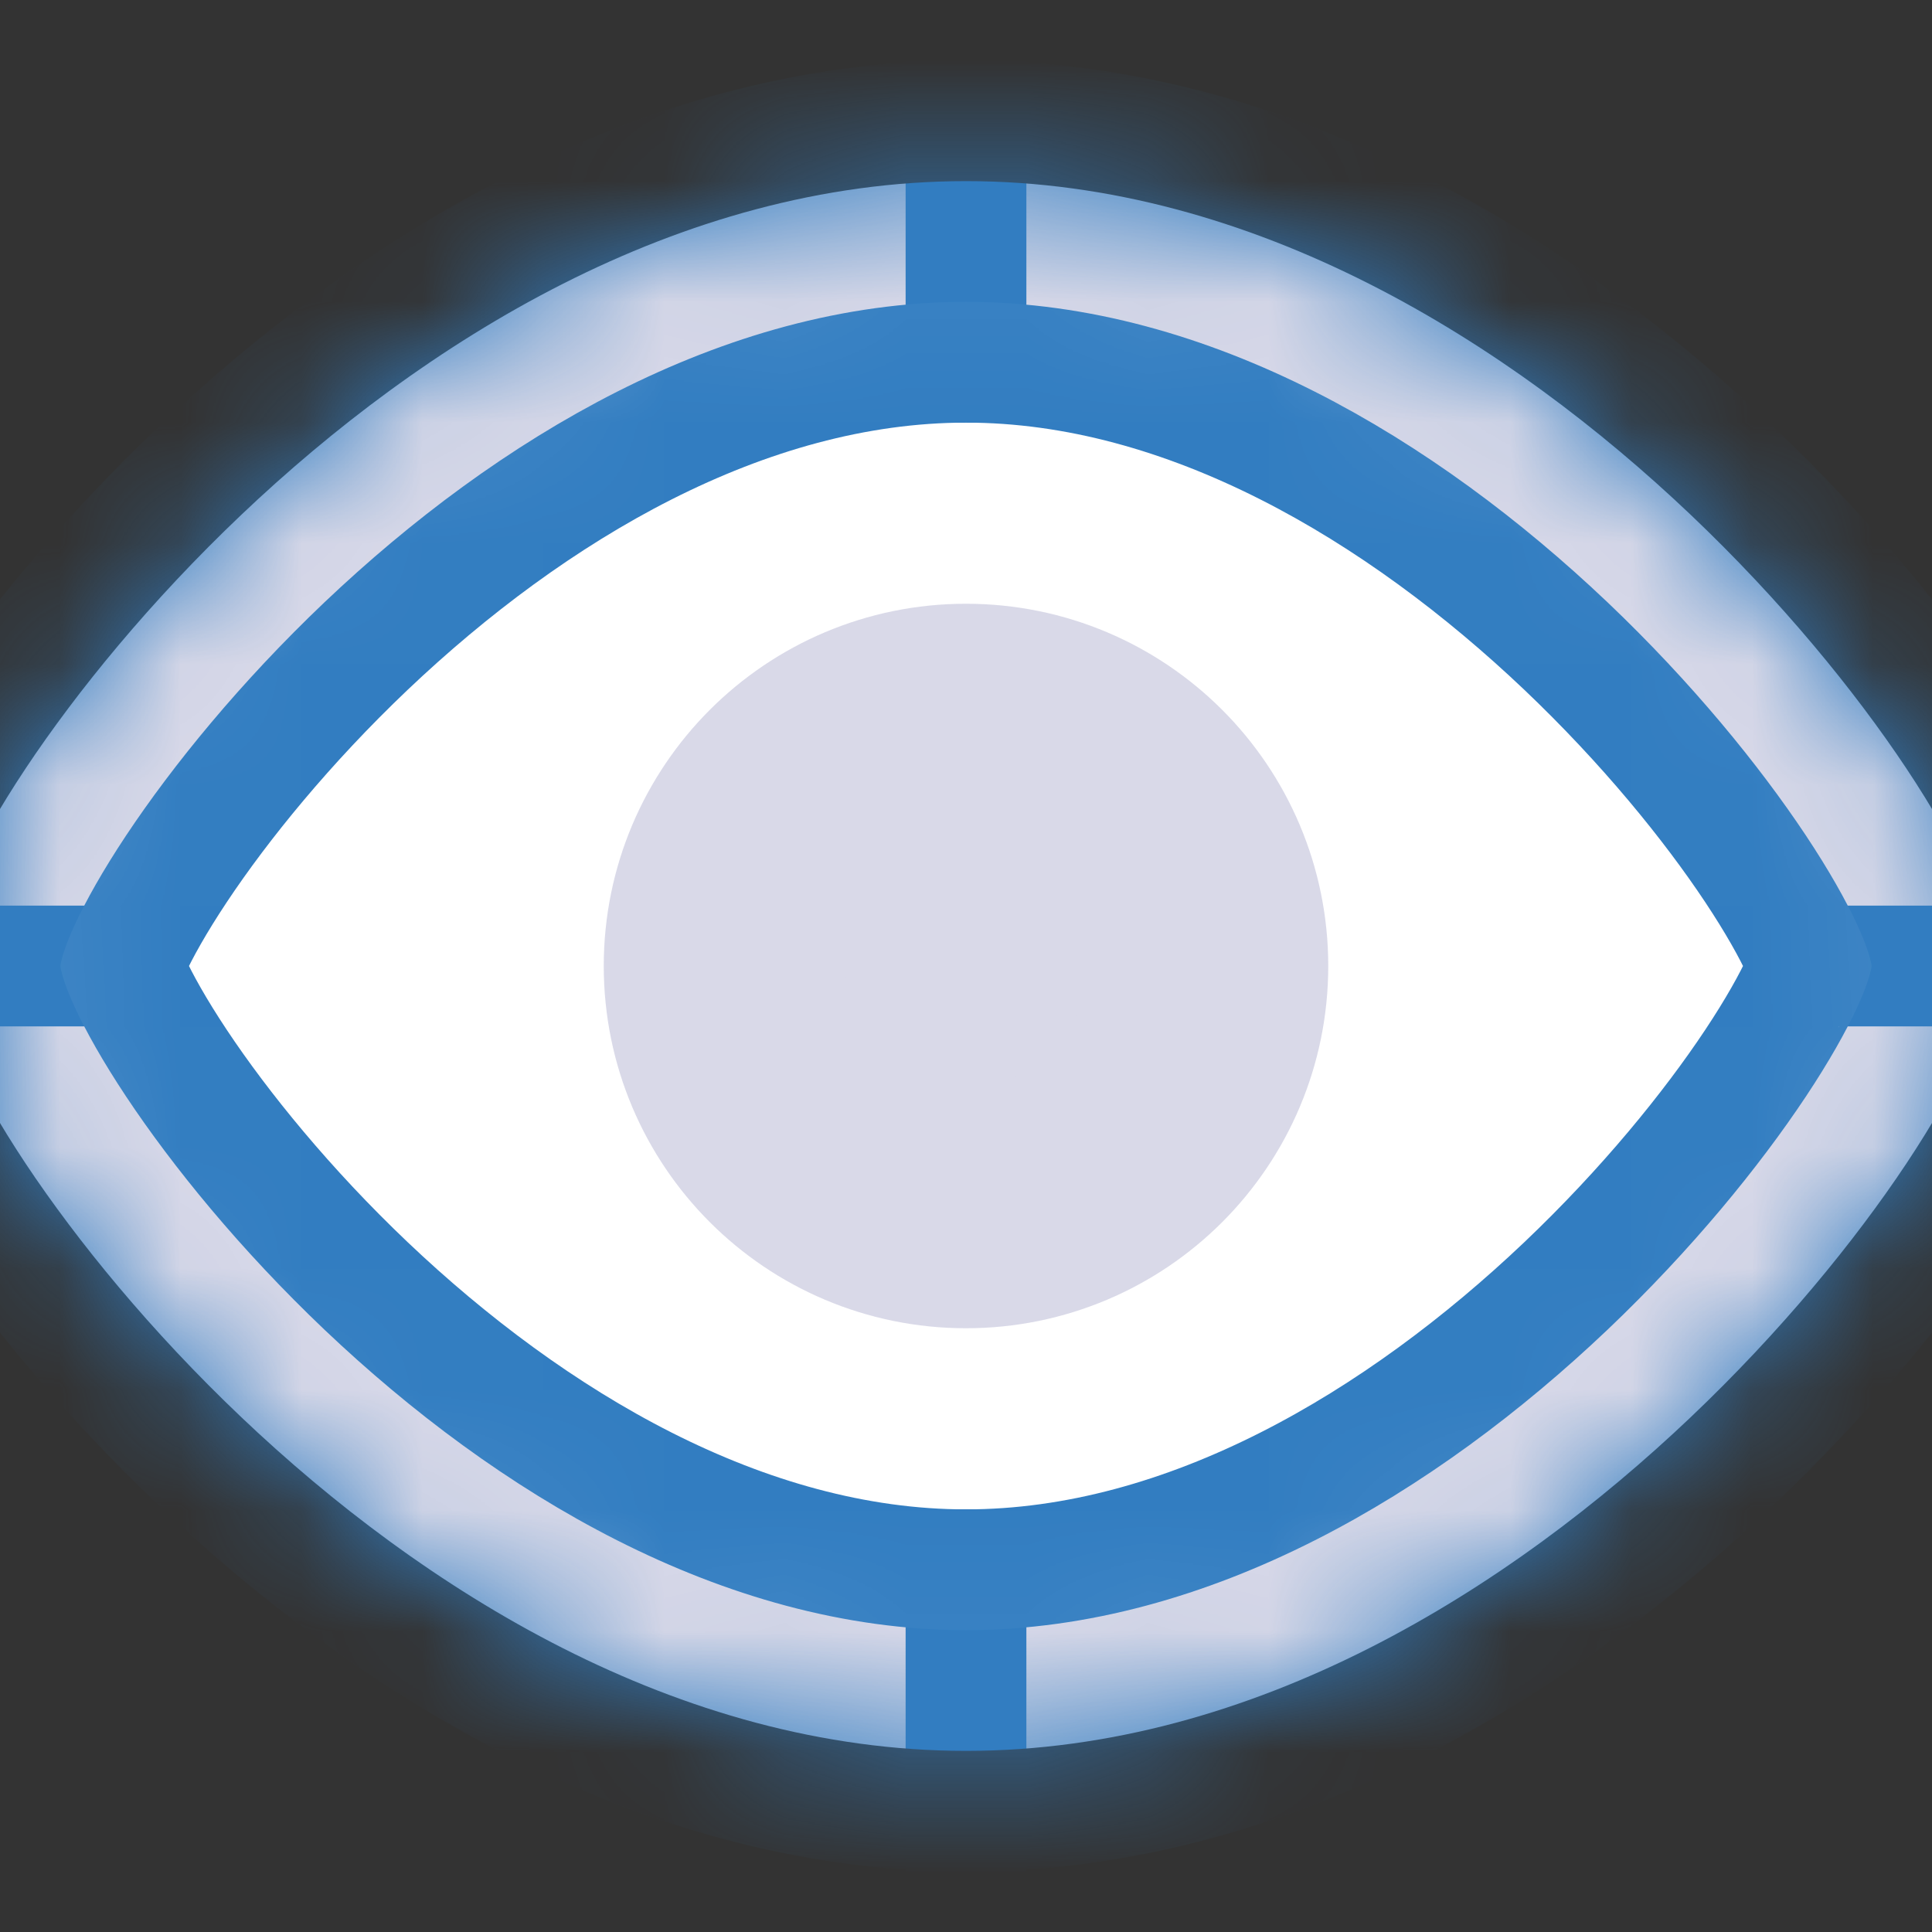 <svg width="16" height="16" viewBox="0 0 16 16" fill="none" stroke="#327DC1" xmlns="http://www.w3.org/2000/svg">
<rect x="0" y="0" width="16" height="16" fill="#333333" stroke="none"/>
<mask id="path-1-inside-1" fill="white" >
<path fill-rule="evenodd" clip-rule="evenodd"  d="M8 2C3.583 2 0 7 0 8C0 9 3.583 14 8 14C12.418 14 16 9 16 8C16 7 12.418 2 8 2Z"/>
</mask>
<path stroke="#327DC1" fill-rule="evenodd" clip-rule="evenodd"  d="M8 2C3.583 2 0 7 0 8C0 9 3.583 14 8 14C12.418 14 16 9 16 8C16 7 12.418 2 8 2Z" fill="white"/>
<path   d="M8 1C5.422 1 3.186 2.446 1.655 3.9C0.877 4.639 0.243 5.415 -0.204 6.087C-0.427 6.423 -0.613 6.746 -0.746 7.038C-0.863 7.293 -1 7.646 -1 8H1C1 8.104 0.975 8.083 1.072 7.872C1.151 7.699 1.28 7.468 1.462 7.194C1.825 6.648 2.362 5.987 3.032 5.35C4.397 4.054 6.161 3 8 3V1ZM-1 8C-1 8.354 -0.863 8.707 -0.746 8.962C-0.613 9.254 -0.427 9.577 -0.204 9.913C0.243 10.585 0.877 11.361 1.655 12.1C3.186 13.554 5.422 15 8 15V13C6.161 13 4.397 11.946 3.032 10.65C2.362 10.013 1.825 9.352 1.462 8.806C1.28 8.532 1.151 8.301 1.072 8.128C0.975 7.917 1 7.896 1 8H-1ZM8 15C10.578 15 12.814 13.554 14.345 12.1C15.123 11.361 15.757 10.585 16.204 9.913C16.427 9.577 16.613 9.254 16.746 8.962C16.863 8.707 17 8.354 17 8H15C15 7.896 15.025 7.917 14.928 8.128C14.849 8.301 14.72 8.532 14.538 8.806C14.175 9.352 13.638 10.013 12.968 10.65C11.603 11.946 9.839 13 8 13V15ZM17 8C17 7.646 16.863 7.293 16.746 7.038C16.613 6.746 16.427 6.423 16.204 6.087C15.757 5.415 15.123 4.639 14.345 3.9C12.814 2.446 10.578 1 8 1V3C9.839 3 11.603 4.054 12.968 5.35C13.638 5.987 14.175 6.648 14.538 7.194C14.72 7.468 14.849 7.699 14.928 7.872C15.025 8.083 15 8.104 15 8H17Z" fill="#D9D9E8" mask="url(#path-1-inside-1)"/>
<path  fill-rule="evenodd" clip-rule="evenodd" d="M8 10C6.895 10 6 9.105 6 8C6 6.895 6.895 6 8 6C9.105 6 10 6.895 10 8C10 9.105 9.105 10 8 10Z" fill="#D9D9E8" stroke="#D9D9E8" stroke-width="2" stroke-linecap="round" stroke-linejoin="round"/>
</svg>
